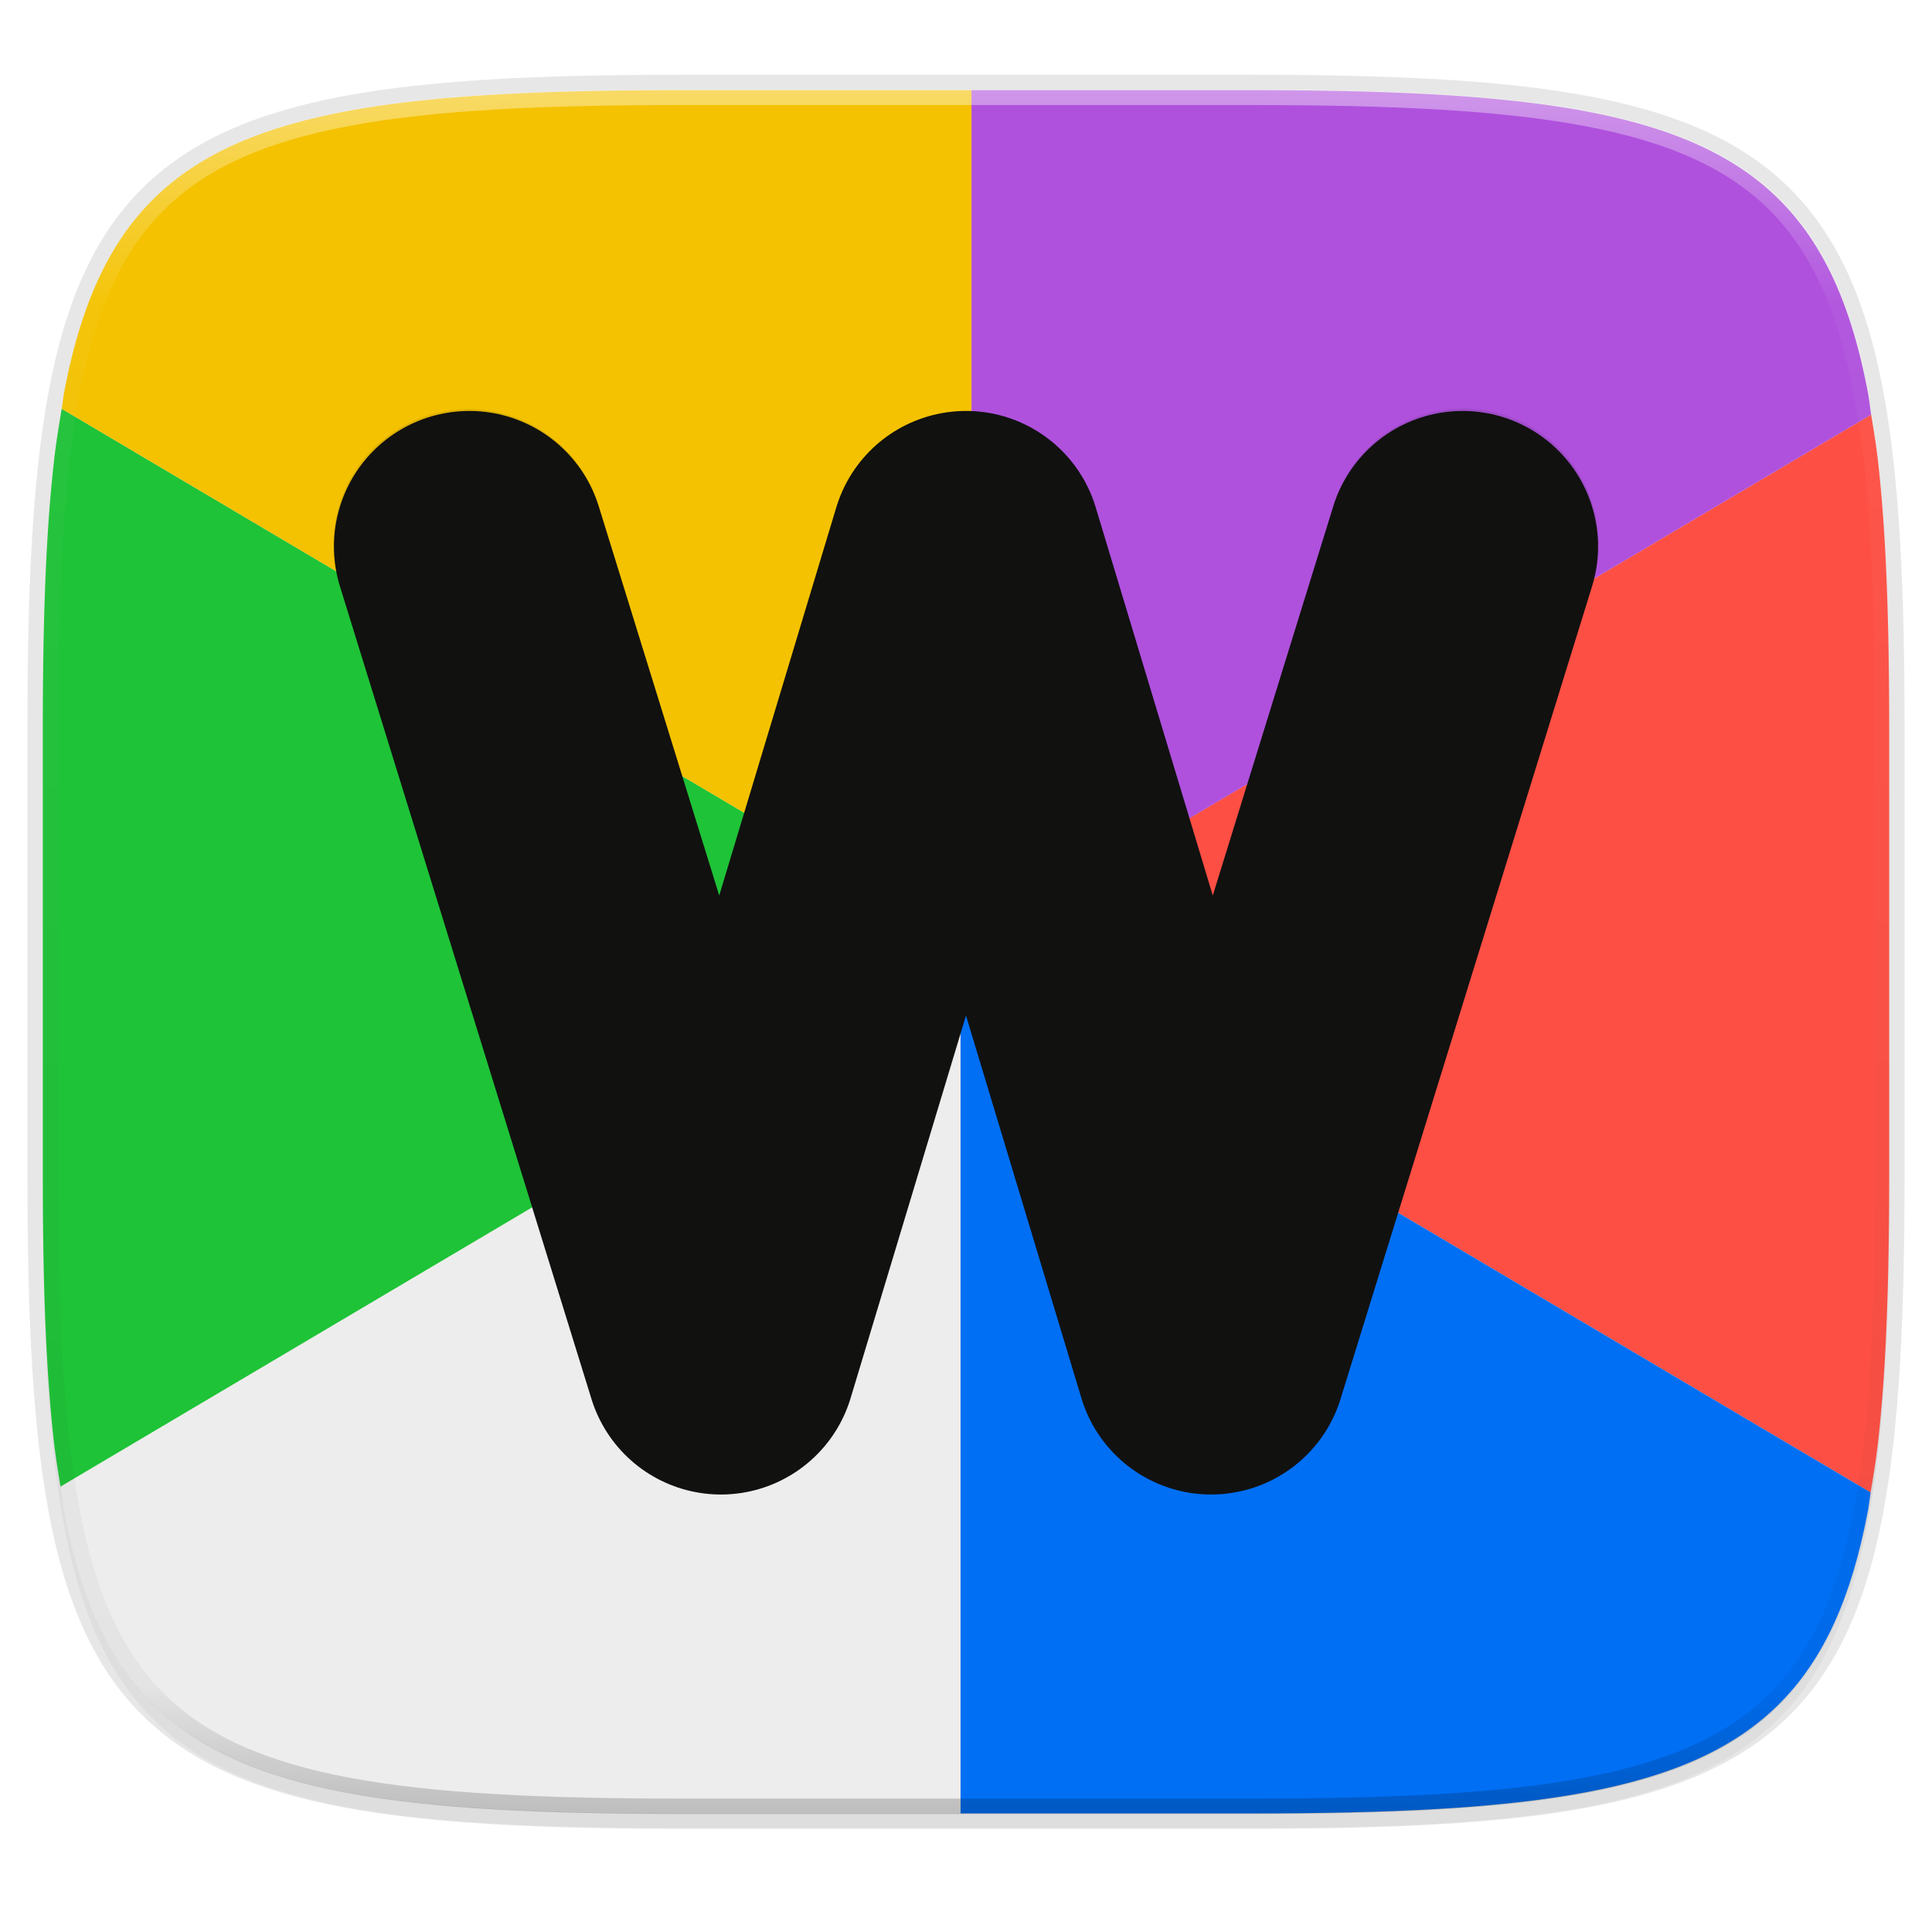 <svg width="256" height="256" xmlns="http://www.w3.org/2000/svg">
    <defs>
        <linearGradient id="d" x1="296" x2="296" y1="-212" y2="236" gradientUnits="userSpaceOnUse">
            <stop offset="0" stop-color="#FFFEFE"/>
            <stop offset=".125" stop-color="#FFFEFE" stop-opacity=".098"/>
            <stop offset=".925" stop-opacity=".098"/>
            <stop offset="1" stop-opacity=".498"/>
        </linearGradient>
        <clipPath id="c">
            <path d="M361.938-212C507.235-212 528-191.287 528-46.125v116.25C528 215.286 507.235 236 361.937 236H214.063C68.766 236 48 215.286 48 70.125v-116.25C48-191.287 68.765-212 214.063-212z" fill="#9F4AC8"/>
        </clipPath>
        <filter id="b" x="-.01" y="-.01" width="1.023" height="1.025" color-interpolation-filters="sRGB">
            <feGaussianBlur stdDeviation="1.16"/>
        </filter>
        <filter id="a" x="-.02" y="-.03" width="1.046" height="1.05" color-interpolation-filters="sRGB">
            <feGaussianBlur stdDeviation="2.32"/>
        </filter>
        <filter id="e" x="-.04" y="-.05" width="1.089" height="1.104" color-interpolation-filters="sRGB">
            <feGaussianBlur stdDeviation="3.115"/>
        </filter>
    </defs>
    <path transform="matrix(1.019 0 0 1.019 0 8.31)" d="M162.537 5.568c72.648 0 83.031 10.357 83.031 82.938v58.125c0 72.58-10.383 82.937-83.031 82.937H88.599c-72.648 0-83.031-10.357-83.031-82.937V88.506c0-72.581 10.383-82.938 83.031-82.938z" filter="url(#a)" opacity=".2"/>
    <path d="M165.685 11.947c74.055 0 84.64 10.557 84.64 84.544v59.25c0 73.987-10.585 84.544-84.64 84.544h-75.37c-74.055 0-84.64-10.557-84.64-84.543V96.49c0-73.987 10.585-84.544 84.64-84.544z" fill="none" opacity=".1" stroke-linecap="round" stroke-linejoin="round" stroke-width="4.077" stroke="#111110"/>
    <path transform="matrix(1.019 0 0 1.019 0 8.31)" d="M162.537 3.568c72.648 0 83.031 10.357 83.031 82.938v58.125c0 72.58-10.383 82.937-83.031 82.937H88.599c-72.648 0-83.031-10.357-83.031-82.937V86.506c0-72.581 10.383-82.938 83.031-82.938z" filter="url(#b)" opacity=".1"/>
    <path d="M247.867 197.758c.36-2.176.724-4.343.992-6.74.365-3.254.649-6.716.866-10.4.434-7.37.6-15.628.6-24.876V96.49c0-9.248-.166-17.505-.6-24.875a198.828 198.828 0 0 0-.866-10.4c-.25-2.233-.594-4.236-.923-6.276l-120.659 71.424 120.59 71.395z" fill="#FE4F44"/>
    <path d="M8.018 196.975c.165 1.041.281 2.196.468 3.19.538 2.848 1.168 5.5 1.905 7.97.736 2.469 1.578 4.755 2.539 6.87.96 2.116 2.04 4.06 3.252 5.849a33.3 33.3 0 0 0 4.043 4.904 33.316 33.316 0 0 0 4.91 4.037 39.597 39.597 0 0 0 5.855 3.248c2.118.96 4.407 1.8 6.88 2.535 2.471.735 5.126 1.366 7.978 1.902 2.851.537 5.899.98 9.156 1.344 3.257.364 6.724.647 10.412.864 7.377.433 15.641.597 24.898.597h36.963V126.363L8.017 196.975z" fill="#EEEDED"/>
    <path d="M127.277 240.285h38.409c9.257 0 17.521-.164 24.898-.597 3.688-.217 7.155-.5 10.412-.864 3.257-.363 6.305-.807 9.156-1.344 2.852-.536 5.507-1.167 7.979-1.902 2.472-.735 4.76-1.575 6.879-2.535s4.065-2.038 5.855-3.248c1.79-1.21 3.423-2.551 4.91-4.037s2.832-3.117 4.043-4.904c1.212-1.788 2.291-3.733 3.252-5.848s1.803-4.402 2.54-6.871c.736-2.47 1.366-5.122 1.904-7.97.141-.75.224-1.63.353-2.407l-120.59-71.395v113.922z" fill="#006FF4"/>
    <path d="M8.178 54.168c-.382 2.265-.757 4.54-1.037 7.047a198.82 198.82 0 0 0-.866 10.4c-.434 7.37-.6 15.627-.6 24.875v59.252c0 9.248.166 17.506.6 24.875.217 3.685.501 7.147.866 10.4.237 2.12.568 4.014.877 5.96l120.705-71.454L8.178 54.168z" fill="#1EC337"/>
    <path d="M247.936 54.94c-.151-.934-.254-1.978-.422-2.872-.538-2.848-1.168-5.501-1.905-7.97-.736-2.47-1.578-4.756-2.539-6.871a39.512 39.512 0 0 0-3.252-5.848 33.3 33.3 0 0 0-4.043-4.904 33.316 33.316 0 0 0-4.91-4.038c-1.79-1.21-3.737-2.288-5.855-3.248s-4.407-1.8-6.88-2.535-5.126-1.366-7.978-1.902c-2.851-.536-5.899-.98-9.156-1.344a199.605 199.605 0 0 0-10.412-.863c-7.377-.433-15.641-.598-24.898-.598h-36.963v113.576L247.936 54.94z" fill="#AF51DD"/>
    <path d="M128.723 11.947H90.314c-9.257 0-17.521.165-24.898.598-3.688.217-7.155.5-10.412.863s-6.305.808-9.156 1.344c-2.852.536-5.507 1.167-7.979 1.902s-4.76 1.576-6.879 2.535a39.598 39.598 0 0 0-5.855 3.248 33.316 33.316 0 0 0-4.91 4.038 33.3 33.3 0 0 0-4.043 4.904 39.512 39.512 0 0 0-3.252 5.848c-.961 2.115-1.803 4.401-2.54 6.87-.736 2.47-1.366 5.123-1.904 7.971-.123.654-.195 1.425-.308 2.1l120.545 71.355V11.947z" fill="#F4C200"/>
    <path transform="matrix(.51 0 0 .51 -18.789 120)" d="M361.938-212C507.235-212 528-191.287 528-46.125v116.25C528 215.286 507.235 236 361.937 236H214.063C68.766 236 48 215.286 48 70.125v-116.25C48-191.287 68.765-212 214.063-212z" clip-path="url(#c)" fill="none" opacity=".4" stroke-linecap="round" stroke-linejoin="round" stroke-width="8" stroke="url(#d)"/>
    <path d="M61.846 54.21A17.949 17.949 0 0 0 45.05 77.708l33.33 107.682a17.949 17.949 0 0 0 34.326-.125L128 134.554l15.293 50.71a17.949 17.949 0 0 0 34.326.125l33.33-107.682a17.949 17.949 0 1 0-34.287-10.613L160.7 118.666l-15.517-51.45a17.949 17.949 0 0 0-34.364 0l-15.517 51.45-15.963-51.572A17.949 17.949 0 0 0 61.846 54.21z" fill="#111110" filter="url(#e)" opacity=".3"/>
    <path d="M62.194 72.4l33.33 107.682L128 72.4l32.476 107.682L193.806 72.4v0" fill="none" stroke-linecap="round" stroke-linejoin="round" stroke-width="35.894" stroke="#111110"/>
</svg>
